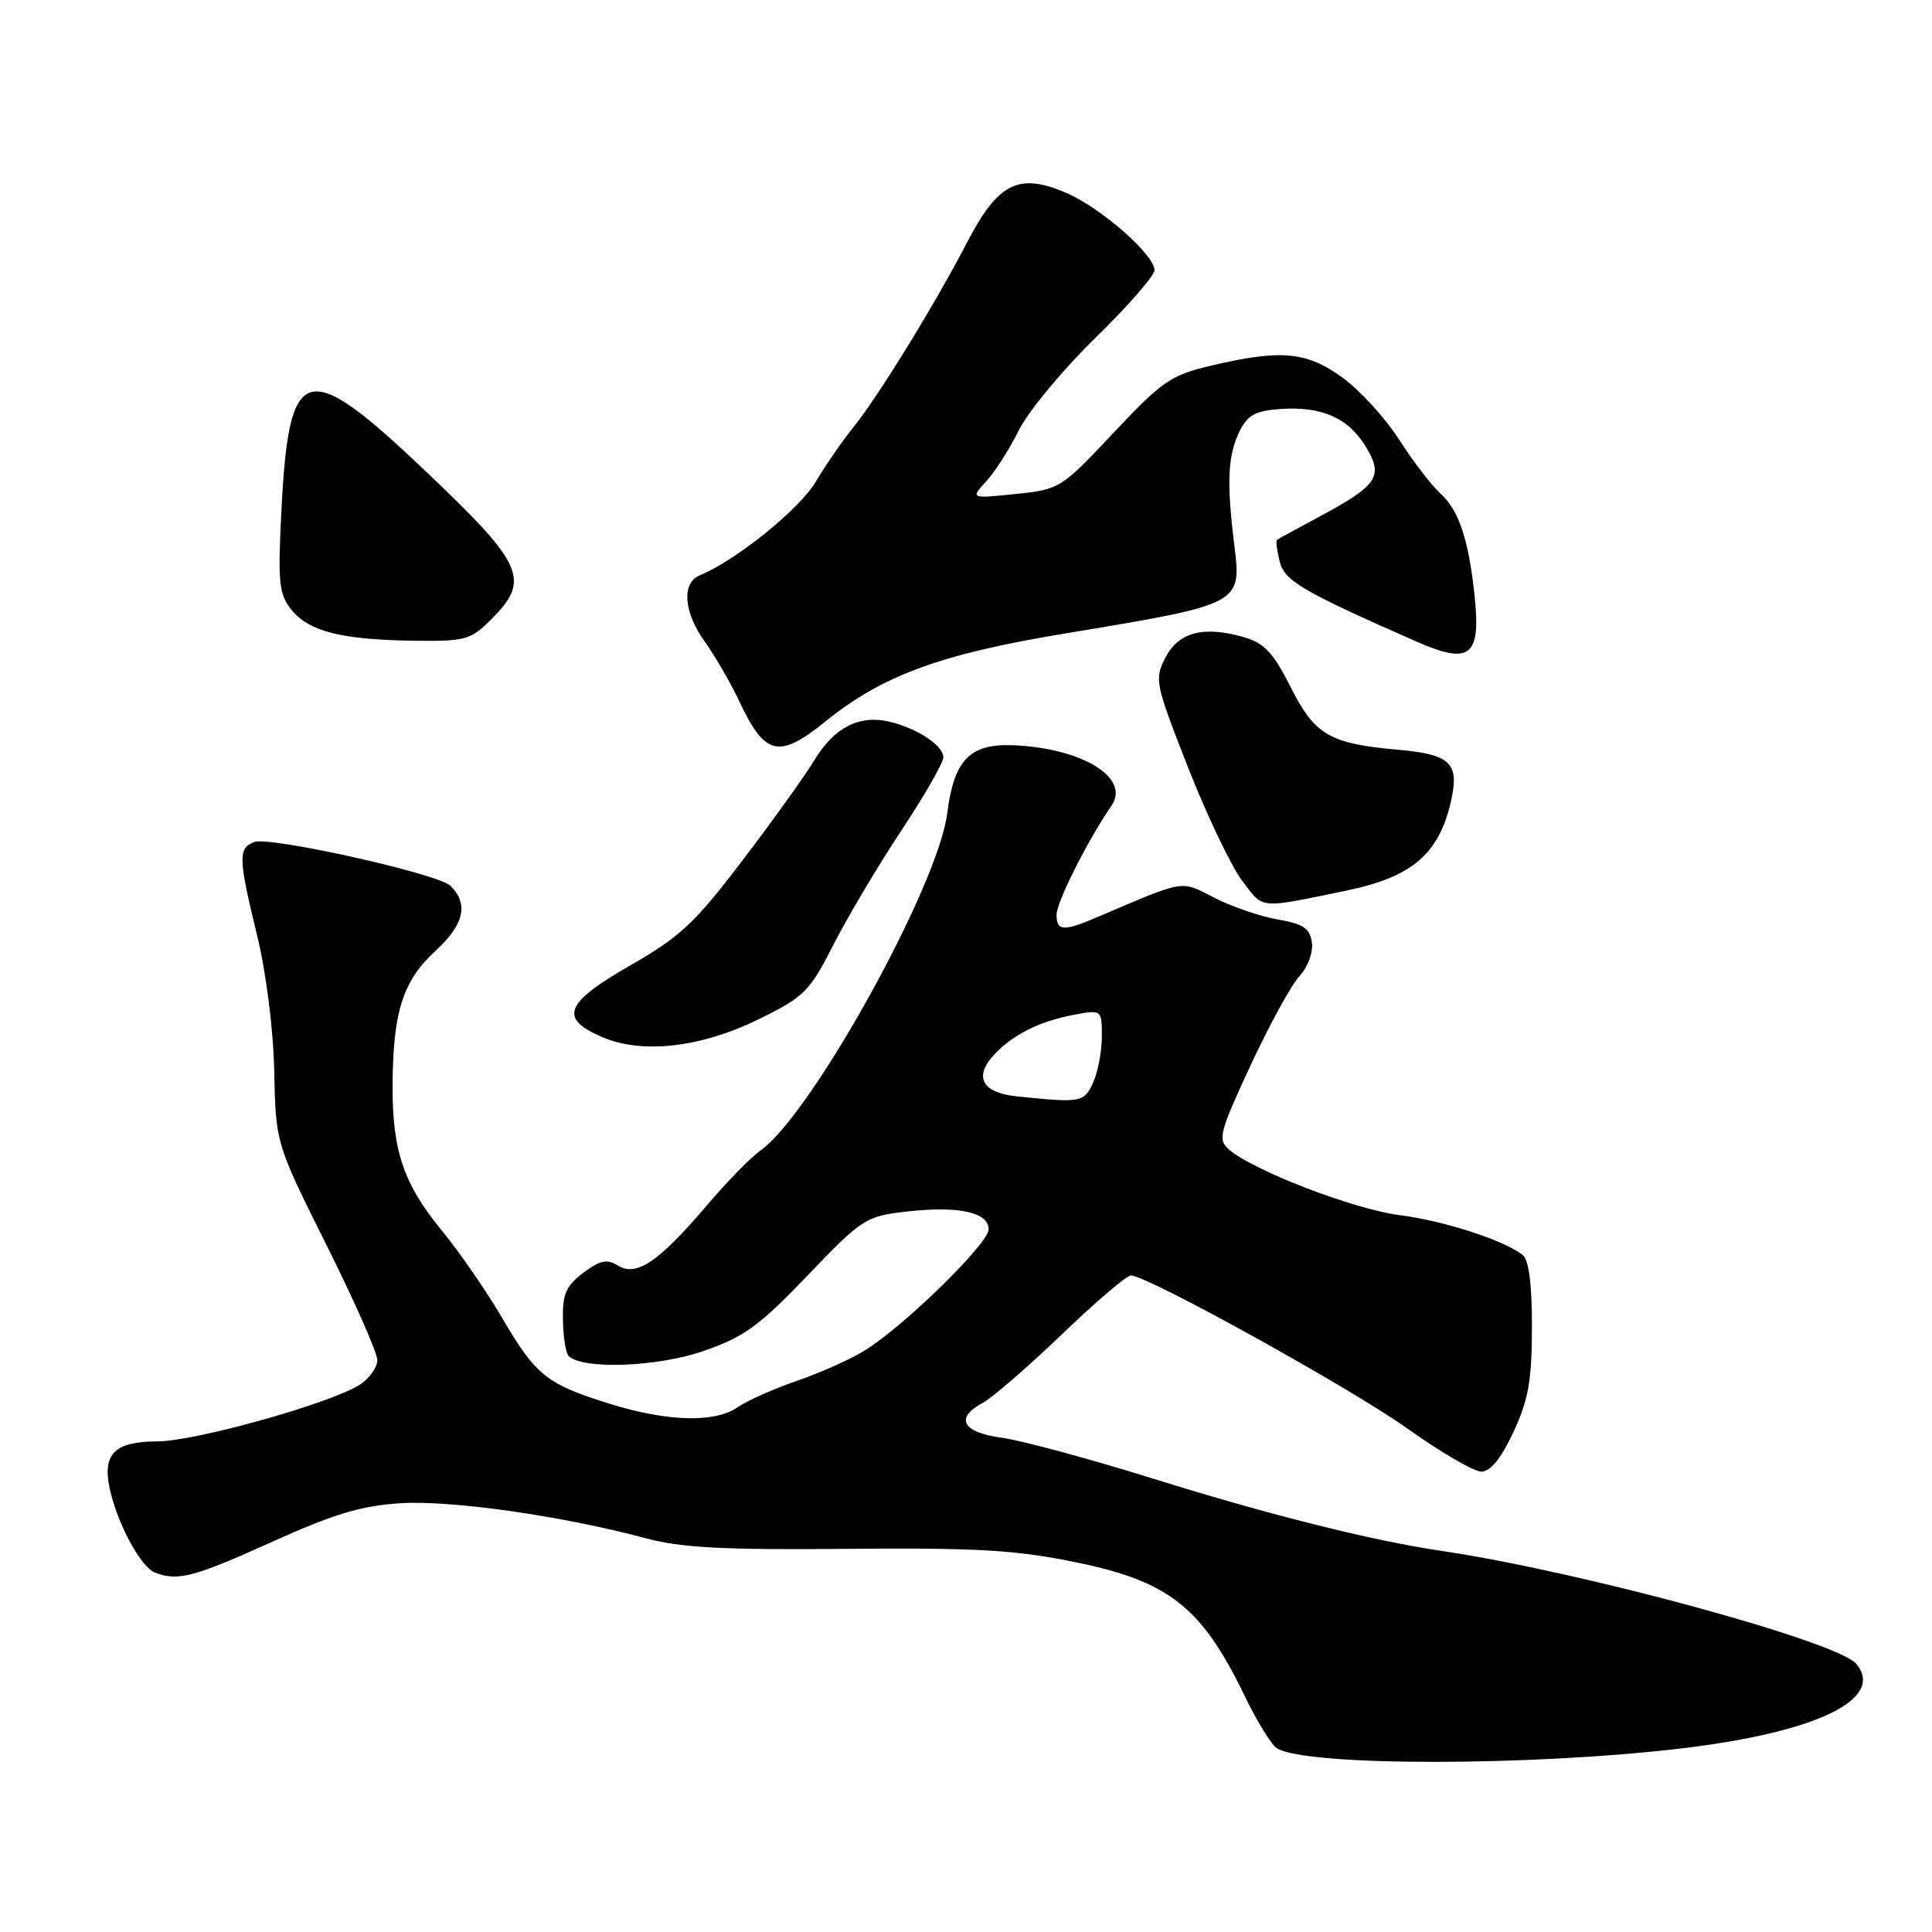 <?xml version="1.0" encoding="UTF-8" standalone="no"?>
<!DOCTYPE svg PUBLIC "-//W3C//DTD SVG 1.1//EN" "http://www.w3.org/Graphics/SVG/1.1/DTD/svg11.dtd" >
<svg xmlns="http://www.w3.org/2000/svg" xmlns:xlink="http://www.w3.org/1999/xlink" version="1.1" viewBox="0 0 256 256">
 <g >
 <path fill="currentColor"
d=" M 223.00 231.65 C 240.78 229.52 249.83 225.11 245.97 220.47 C 243.52 217.51 209.39 208.22 191.00 205.50 C 181.88 204.16 168.10 200.71 153.00 195.99 C 144.47 193.33 135.36 190.86 132.75 190.51 C 127.51 189.81 126.47 187.89 130.25 185.87 C 131.49 185.20 136.18 181.14 140.68 176.83 C 145.17 172.52 149.30 169.00 149.84 169.00 C 152.01 169.00 178.99 183.94 186.49 189.29 C 190.89 192.43 195.30 195.00 196.29 195.00 C 197.49 195.00 198.91 193.24 200.54 189.75 C 202.53 185.47 202.98 182.91 202.99 175.87 C 203.00 170.14 202.58 166.92 201.75 166.28 C 199.18 164.30 191.30 161.75 185.44 161.01 C 179.42 160.25 166.00 155.08 162.85 152.32 C 161.33 150.99 161.56 150.09 165.70 141.18 C 168.17 135.86 171.09 130.53 172.18 129.35 C 173.30 128.13 174.02 126.19 173.83 124.87 C 173.57 123.01 172.67 122.41 169.34 121.84 C 167.06 121.45 163.28 120.17 160.96 118.98 C 156.33 116.62 157.29 116.46 145.22 121.60 C 140.90 123.44 140.00 123.37 140.00 121.18 C 140.00 119.53 144.20 111.21 147.28 106.75 C 149.81 103.08 143.44 99.15 134.32 98.75 C 128.52 98.50 126.40 100.67 125.51 107.78 C 124.31 117.39 107.48 147.75 100.75 152.46 C 99.51 153.33 96.30 156.61 93.62 159.77 C 87.28 167.21 84.32 169.21 81.89 167.70 C 80.43 166.79 79.52 166.98 77.28 168.66 C 74.99 170.39 74.52 171.50 74.59 174.89 C 74.63 177.15 74.97 179.31 75.34 179.67 C 77.16 181.49 87.03 181.15 93.14 179.04 C 98.59 177.17 100.57 175.73 107.00 169.02 C 114.24 161.46 114.70 161.17 120.11 160.54 C 126.95 159.75 131.00 160.62 131.00 162.89 C 131.00 164.77 119.81 175.72 114.59 178.94 C 112.73 180.10 108.68 181.91 105.59 182.97 C 102.51 184.03 98.99 185.60 97.77 186.45 C 94.76 188.55 88.50 188.40 80.86 186.03 C 72.45 183.42 71.01 182.28 66.57 174.69 C 64.50 171.15 60.89 165.91 58.54 163.05 C 53.48 156.88 51.99 152.51 52.02 143.88 C 52.06 134.11 53.37 129.98 57.68 126.02 C 61.51 122.51 62.14 119.76 59.67 117.36 C 58.02 115.77 35.71 110.79 33.68 111.57 C 31.53 112.39 31.57 113.69 34.08 124.00 C 35.28 128.94 36.23 136.48 36.34 142.00 C 36.54 151.50 36.54 151.50 43.27 164.99 C 46.97 172.40 50.00 179.26 50.00 180.21 C 50.00 181.17 48.96 182.64 47.69 183.47 C 43.95 185.91 25.90 190.98 20.87 190.99 C 15.21 191.00 13.55 192.63 14.53 197.21 C 15.55 201.90 18.64 207.65 20.54 208.38 C 23.58 209.54 25.65 209.00 36.08 204.29 C 44.30 200.58 47.90 199.50 53.16 199.18 C 59.94 198.78 74.52 200.87 85.50 203.81 C 90.24 205.09 95.85 205.39 112.25 205.23 C 129.60 205.08 134.58 205.37 142.71 207.04 C 154.91 209.55 159.27 213.01 164.89 224.65 C 166.52 228.03 168.45 231.18 169.18 231.64 C 172.95 234.06 202.84 234.06 223.00 231.65 Z  M 100.69 134.98 C 106.56 132.09 107.31 131.34 110.44 125.17 C 112.31 121.50 116.35 114.71 119.42 110.07 C 122.49 105.43 125.00 101.06 125.00 100.34 C 125.00 98.78 121.49 96.47 117.82 95.62 C 113.84 94.70 110.54 96.39 107.94 100.68 C 106.67 102.78 102.36 108.79 98.36 114.04 C 92.10 122.28 90.08 124.17 83.55 127.90 C 74.83 132.89 74.02 134.93 79.75 137.40 C 85.13 139.72 92.89 138.82 100.69 134.98 Z  M 178.41 118.01 C 187.33 116.17 190.90 112.99 192.40 105.50 C 193.28 101.09 191.98 99.95 185.41 99.36 C 176.16 98.54 174.25 97.44 171.02 91.05 C 168.73 86.49 167.51 85.20 164.83 84.43 C 159.47 82.89 156.18 83.75 154.43 87.13 C 152.94 90.01 153.06 90.56 157.43 101.71 C 159.94 108.08 163.17 114.85 164.63 116.76 C 167.49 120.51 166.64 120.43 178.41 118.01 Z  M 109.33 95.63 C 116.92 89.50 124.55 86.69 141.00 83.96 C 164.69 80.03 164.53 80.12 163.53 72.04 C 162.53 63.94 162.69 60.42 164.18 57.29 C 165.27 55.01 166.26 54.45 169.57 54.20 C 175.09 53.80 178.63 55.34 180.97 59.18 C 183.37 63.13 182.59 64.29 174.73 68.51 C 171.85 70.05 169.37 71.41 169.20 71.54 C 169.04 71.66 169.20 72.94 169.56 74.37 C 170.21 76.99 172.47 78.31 187.71 85.02 C 194.76 88.11 196.22 87.00 195.41 79.13 C 194.61 71.49 193.32 67.60 190.84 65.37 C 189.70 64.34 187.25 61.15 185.41 58.28 C 183.57 55.41 180.18 51.69 177.88 50.03 C 173.12 46.58 169.74 46.27 160.56 48.43 C 155.14 49.70 154.01 50.48 147.56 57.34 C 140.61 64.73 140.41 64.86 134.54 65.46 C 128.59 66.07 128.59 66.07 130.68 63.78 C 131.83 62.53 133.78 59.48 135.01 57.00 C 136.24 54.52 140.79 49.03 145.12 44.80 C 149.46 40.56 152.99 36.51 152.98 35.80 C 152.96 33.75 145.91 27.56 141.34 25.58 C 135.01 22.84 132.26 24.20 128.17 32.07 C 123.88 40.33 116.32 52.62 113.05 56.65 C 111.65 58.38 109.40 61.63 108.06 63.88 C 105.88 67.52 97.52 74.26 92.75 76.22 C 90.27 77.23 90.57 81.11 93.44 85.10 C 94.78 86.97 96.82 90.51 97.98 92.97 C 101.35 100.14 103.21 100.58 109.33 95.63 Z  M 65.08 82.08 C 70.31 76.85 69.46 74.88 56.75 62.77 C 40.41 47.19 38.28 47.77 37.27 68.00 C 36.81 77.29 36.97 78.77 38.65 80.83 C 40.98 83.69 45.26 84.76 54.83 84.90 C 61.66 84.99 62.35 84.80 65.08 82.08 Z  M 134.69 145.27 C 130.19 144.80 129.02 142.74 131.63 139.86 C 134.07 137.16 137.68 135.34 142.28 134.47 C 146.00 133.78 146.00 133.78 146.00 137.34 C 146.00 139.30 145.48 142.05 144.84 143.45 C 143.64 146.09 143.27 146.16 134.69 145.27 Z "/>
</g>
</svg>